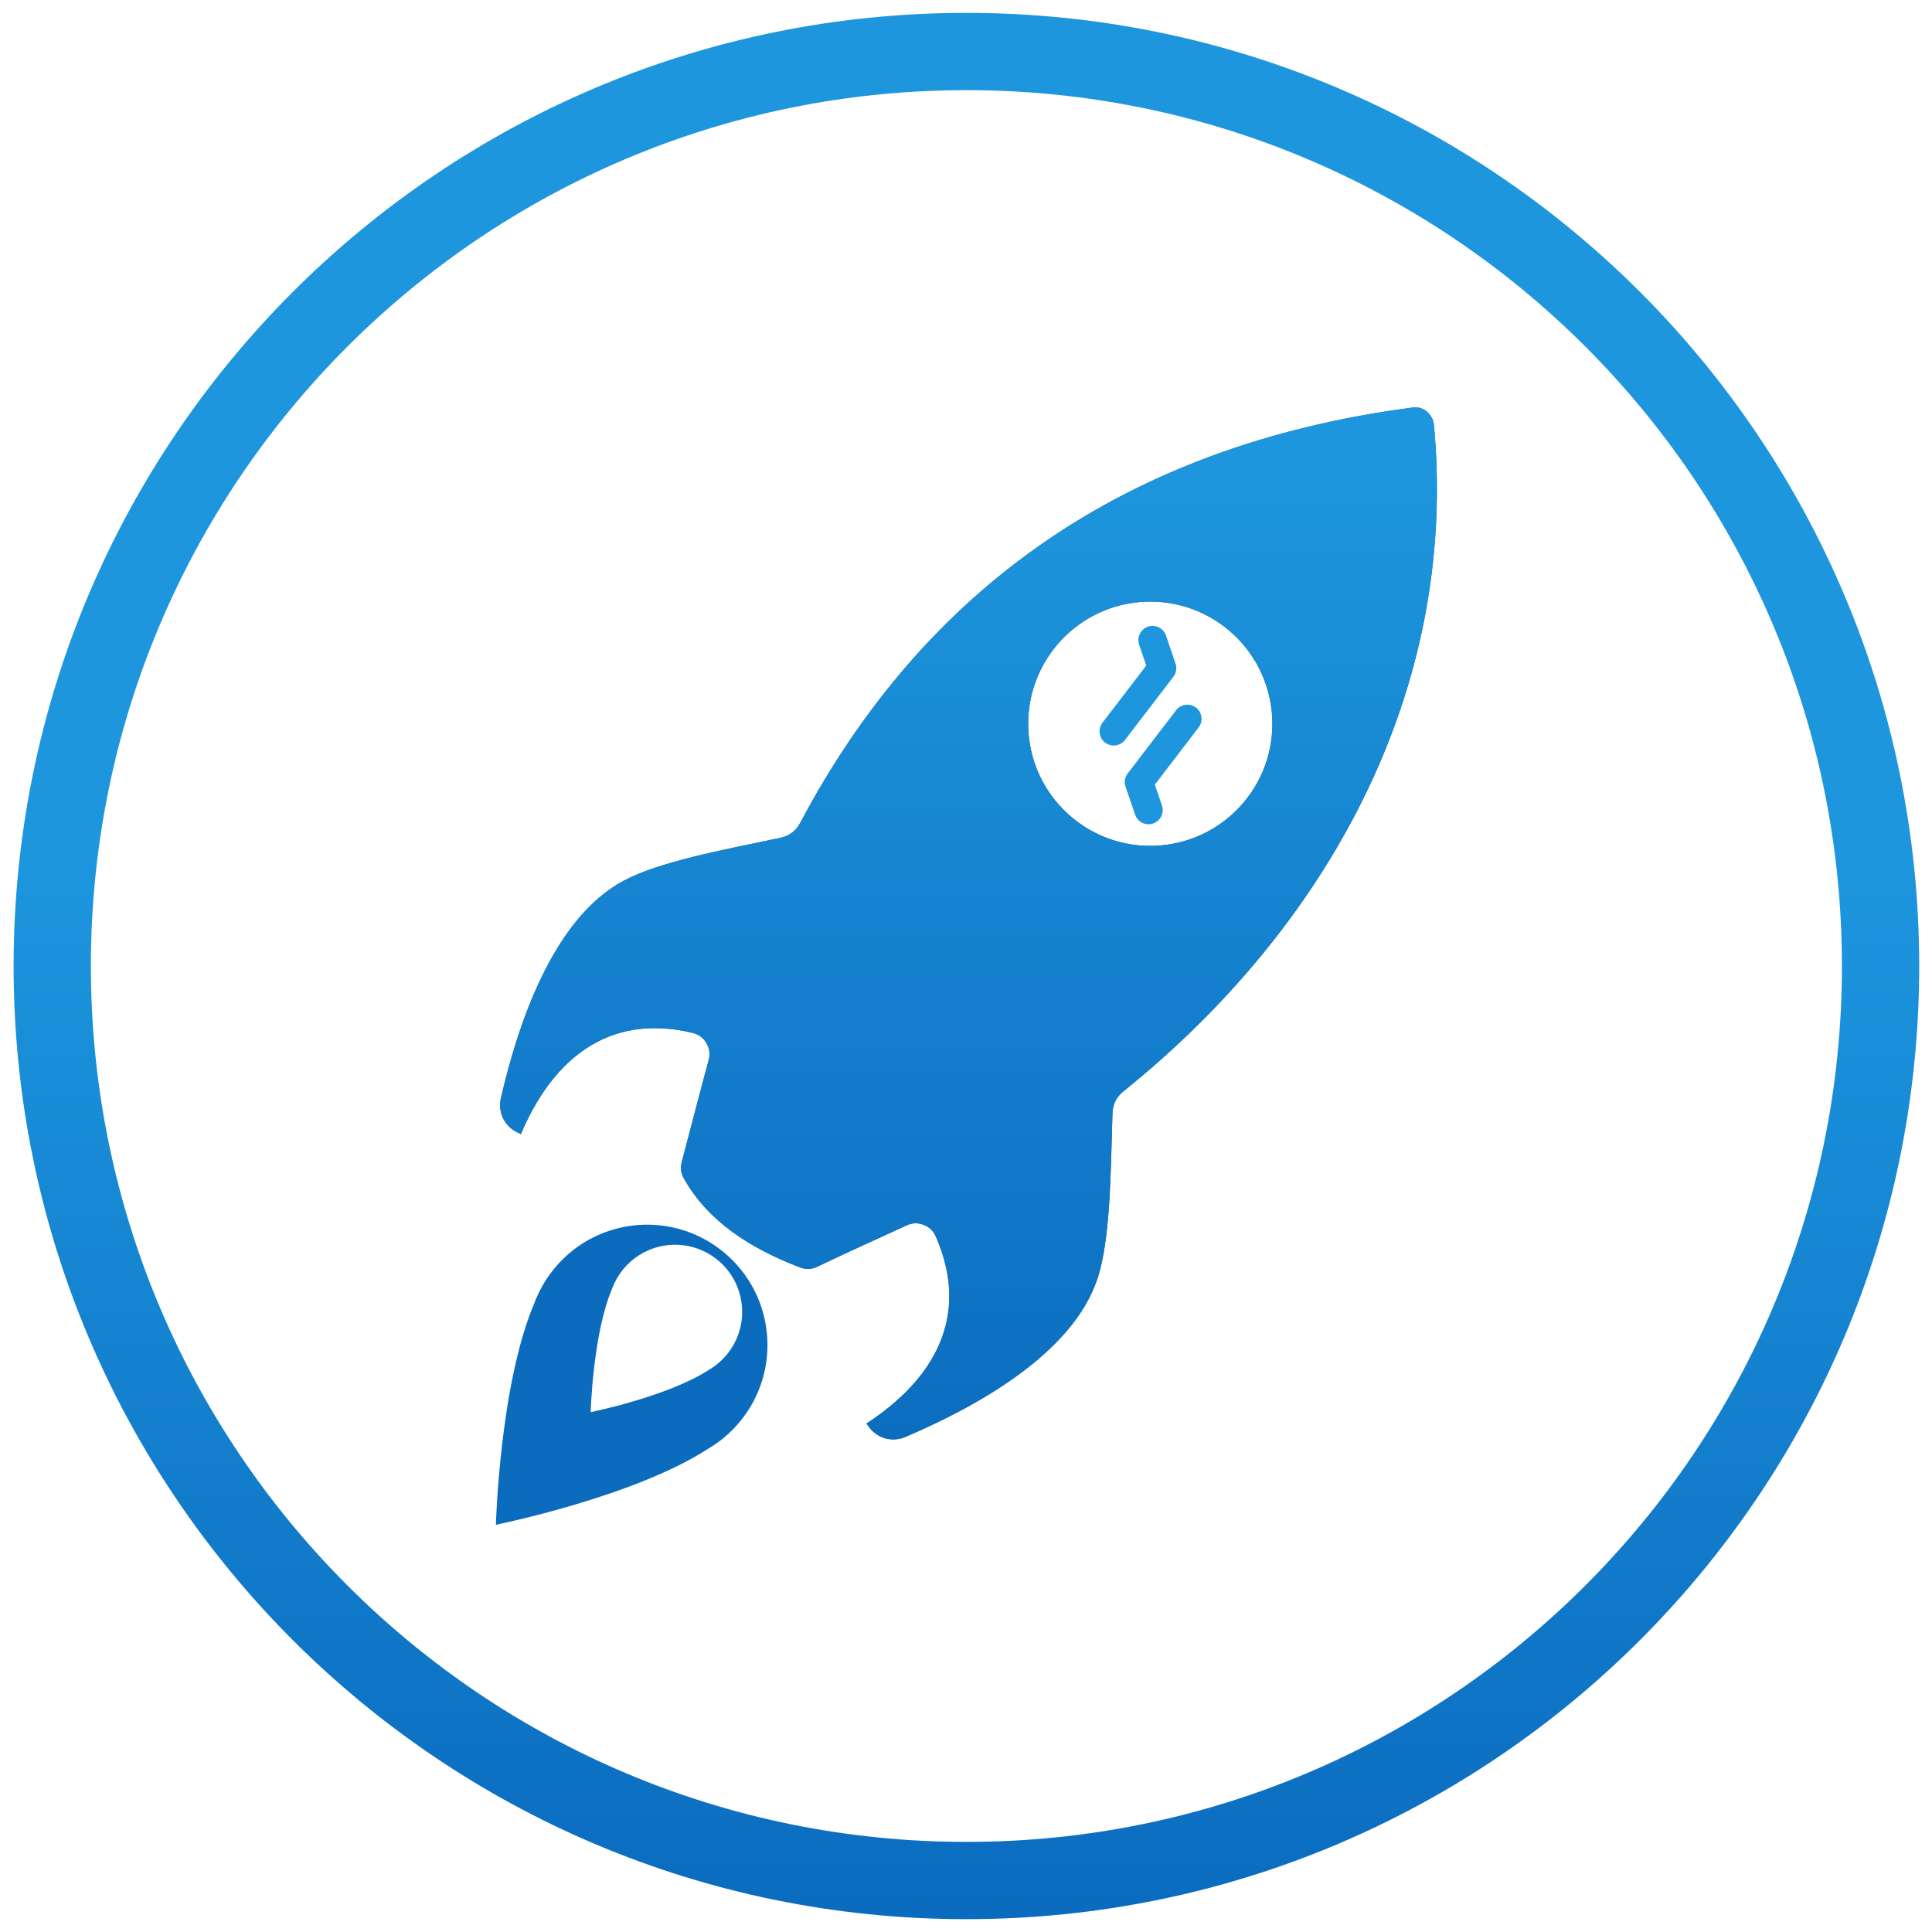 <?xml version="1.0" encoding="UTF-8" standalone="no"?>
<svg width="75px" height="75px" viewBox="0 0 75 75" version="1.1" xmlns="http://www.w3.org/2000/svg" xmlns:xlink="http://www.w3.org/1999/xlink">
    <!-- Generator: Sketch 39.1 (31720) - http://www.bohemiancoding.com/sketch -->
    <title>Load_balancing_icon</title>
    <desc>Created with Sketch.</desc>
    <defs>
        <linearGradient x1="50%" y1="44.202%" x2="50%" y2="100%" id="linearGradient-1">
            <stop stop-color="#1D96DE" offset="0%"></stop>
            <stop stop-color="#0B6CBF" offset="100%"></stop>
        </linearGradient>
        <linearGradient x1="50%" y1="5.83%" x2="50%" y2="100%" id="linearGradient-2">
            <stop stop-color="#1D96DD" offset="0%"></stop>
            <stop stop-color="#0C6DBF" offset="100%"></stop>
        </linearGradient>
        <path d="M47.696,24.461 C45.688,22.779 42.7,23.044 41.019,25.052 C39.339,27.06 39.603,30.051 41.611,31.732 C43.618,33.412 46.608,33.147 48.288,31.14 C49.968,29.133 49.703,26.143 47.696,24.461 M27.511,41.148 C27.574,40.918 27.544,40.696 27.422,40.49 C27.3,40.284 27.121,40.152 26.888,40.096 C23.528,39.289 21.398,41.237 20.221,44.026 C20.17,44.002 20.125,43.979 20.084,43.959 C19.58,43.717 19.319,43.173 19.446,42.627 C20.08,39.875 21.428,35.673 24.212,34.189 C25.587,33.456 28.005,33.003 30.293,32.525 C30.635,32.453 30.901,32.253 31.064,31.945 C35.838,22.937 43.608,17.283 54.862,15.818 C55.275,15.763 55.63,16.115 55.665,16.49 C56.637,26.912 51.435,36.074 43.61,42.365 C43.342,42.58 43.196,42.872 43.186,43.217 C43.115,45.586 43.101,48.098 42.613,49.603 C41.643,52.606 37.745,54.672 35.149,55.781 C34.634,56 34.053,55.839 33.725,55.385 C33.698,55.348 33.669,55.309 33.636,55.261 C36.174,53.611 37.718,51.171 36.329,48.002 C36.234,47.783 36.072,47.63 35.851,47.546 C35.629,47.462 35.407,47.469 35.192,47.57 C34.031,48.106 32.885,48.617 31.728,49.173 C31.509,49.279 31.281,49.287 31.054,49.201 C29.122,48.456 27.492,47.425 26.547,45.745 C26.434,45.544 26.406,45.332 26.466,45.108 C26.816,43.79 27.154,42.466 27.511,41.148" id="path-3"></path>
    </defs>
    <g id="Main-Page" stroke="none" stroke-width="1" fill="none" fill-rule="evenodd">
        <g id="Mobile-Portrait" transform="translate(-122, -1192)">
            <g id="Load_balancing_icon" transform="translate(122, 1192)">
                <path d="M3.528,37.501 C3.528,18.723 18.745,3.5 37.516,3.5 C56.286,3.5 71.503,18.723 71.503,37.501 C71.503,56.28 56.286,71.502 37.516,71.502 C18.745,71.502 3.528,56.279 3.528,37.501 Z M74.503,37.501 C74.503,17.066 57.943,0.5 37.516,0.5 C17.088,0.5 0.528,17.067 0.528,37.501 C0.528,57.936 17.088,74.502 37.516,74.502 C57.943,74.502 74.503,57.936 74.503,37.501 Z" id="Stroke-1" fill="url(#linearGradient-1)"></path>
                <g id="Fill-3">
                    <use fill="#1F5B8C" xlink:href="#path-3"></use>
                    <use fill="url(#linearGradient-2)" xlink:href="#path-3"></use>
                </g>
                <path d="M28.136,52.676 C27.951,52.879 27.743,53.047 27.518,53.178 C25.916,54.218 22.93,54.819 22.93,54.819 C22.93,54.819 23.013,51.773 23.765,50.017 C23.856,49.773 23.986,49.538 24.154,49.322 C24.173,49.297 24.194,49.273 24.213,49.25 C25.139,48.148 26.782,48.007 27.884,48.935 C28.984,49.862 29.125,51.505 28.197,52.606 C28.178,52.63 28.157,52.654 28.136,52.676 M28.131,48.64 C26.158,46.978 23.212,47.23 21.551,49.204 C21.515,49.246 21.48,49.29 21.445,49.335 C21.143,49.722 20.91,50.142 20.746,50.581 C19.399,53.729 19.25,59.191 19.25,59.191 C19.25,59.191 24.604,58.113 27.475,56.249 C27.88,56.014 28.254,55.713 28.584,55.348 C28.622,55.307 28.659,55.264 28.695,55.222 C30.357,53.25 30.104,50.302 28.131,48.64" id="Fill-5" fill="#0B6CBE"></path>
                <path d="M45.55,26.273 L43.672,28.725 C43.487,28.967 43.141,29.012 42.899,28.828 C42.658,28.643 42.613,28.296 42.798,28.055 L44.497,25.837 L44.221,25.027 C44.123,24.739 44.276,24.427 44.564,24.328 C44.852,24.23 45.164,24.383 45.263,24.671 L45.634,25.76 C45.694,25.935 45.662,26.127 45.55,26.273" id="Fill-7" fill="#1D96DD"></path>
                <path d="M44.764,31.969 C44.476,32.066 44.163,31.913 44.065,31.625 L43.693,30.537 C43.634,30.362 43.666,30.17 43.778,30.024 L45.656,27.572 C45.841,27.33 46.187,27.285 46.428,27.469 C46.67,27.654 46.715,28.001 46.53,28.241 L44.831,30.46 L45.107,31.269 C45.169,31.45 45.131,31.642 45.023,31.783 C44.959,31.866 44.871,31.932 44.764,31.969 Z" id="Fill-9" fill="#1D96DD"></path>
            </g>
        </g>
    </g>
</svg>